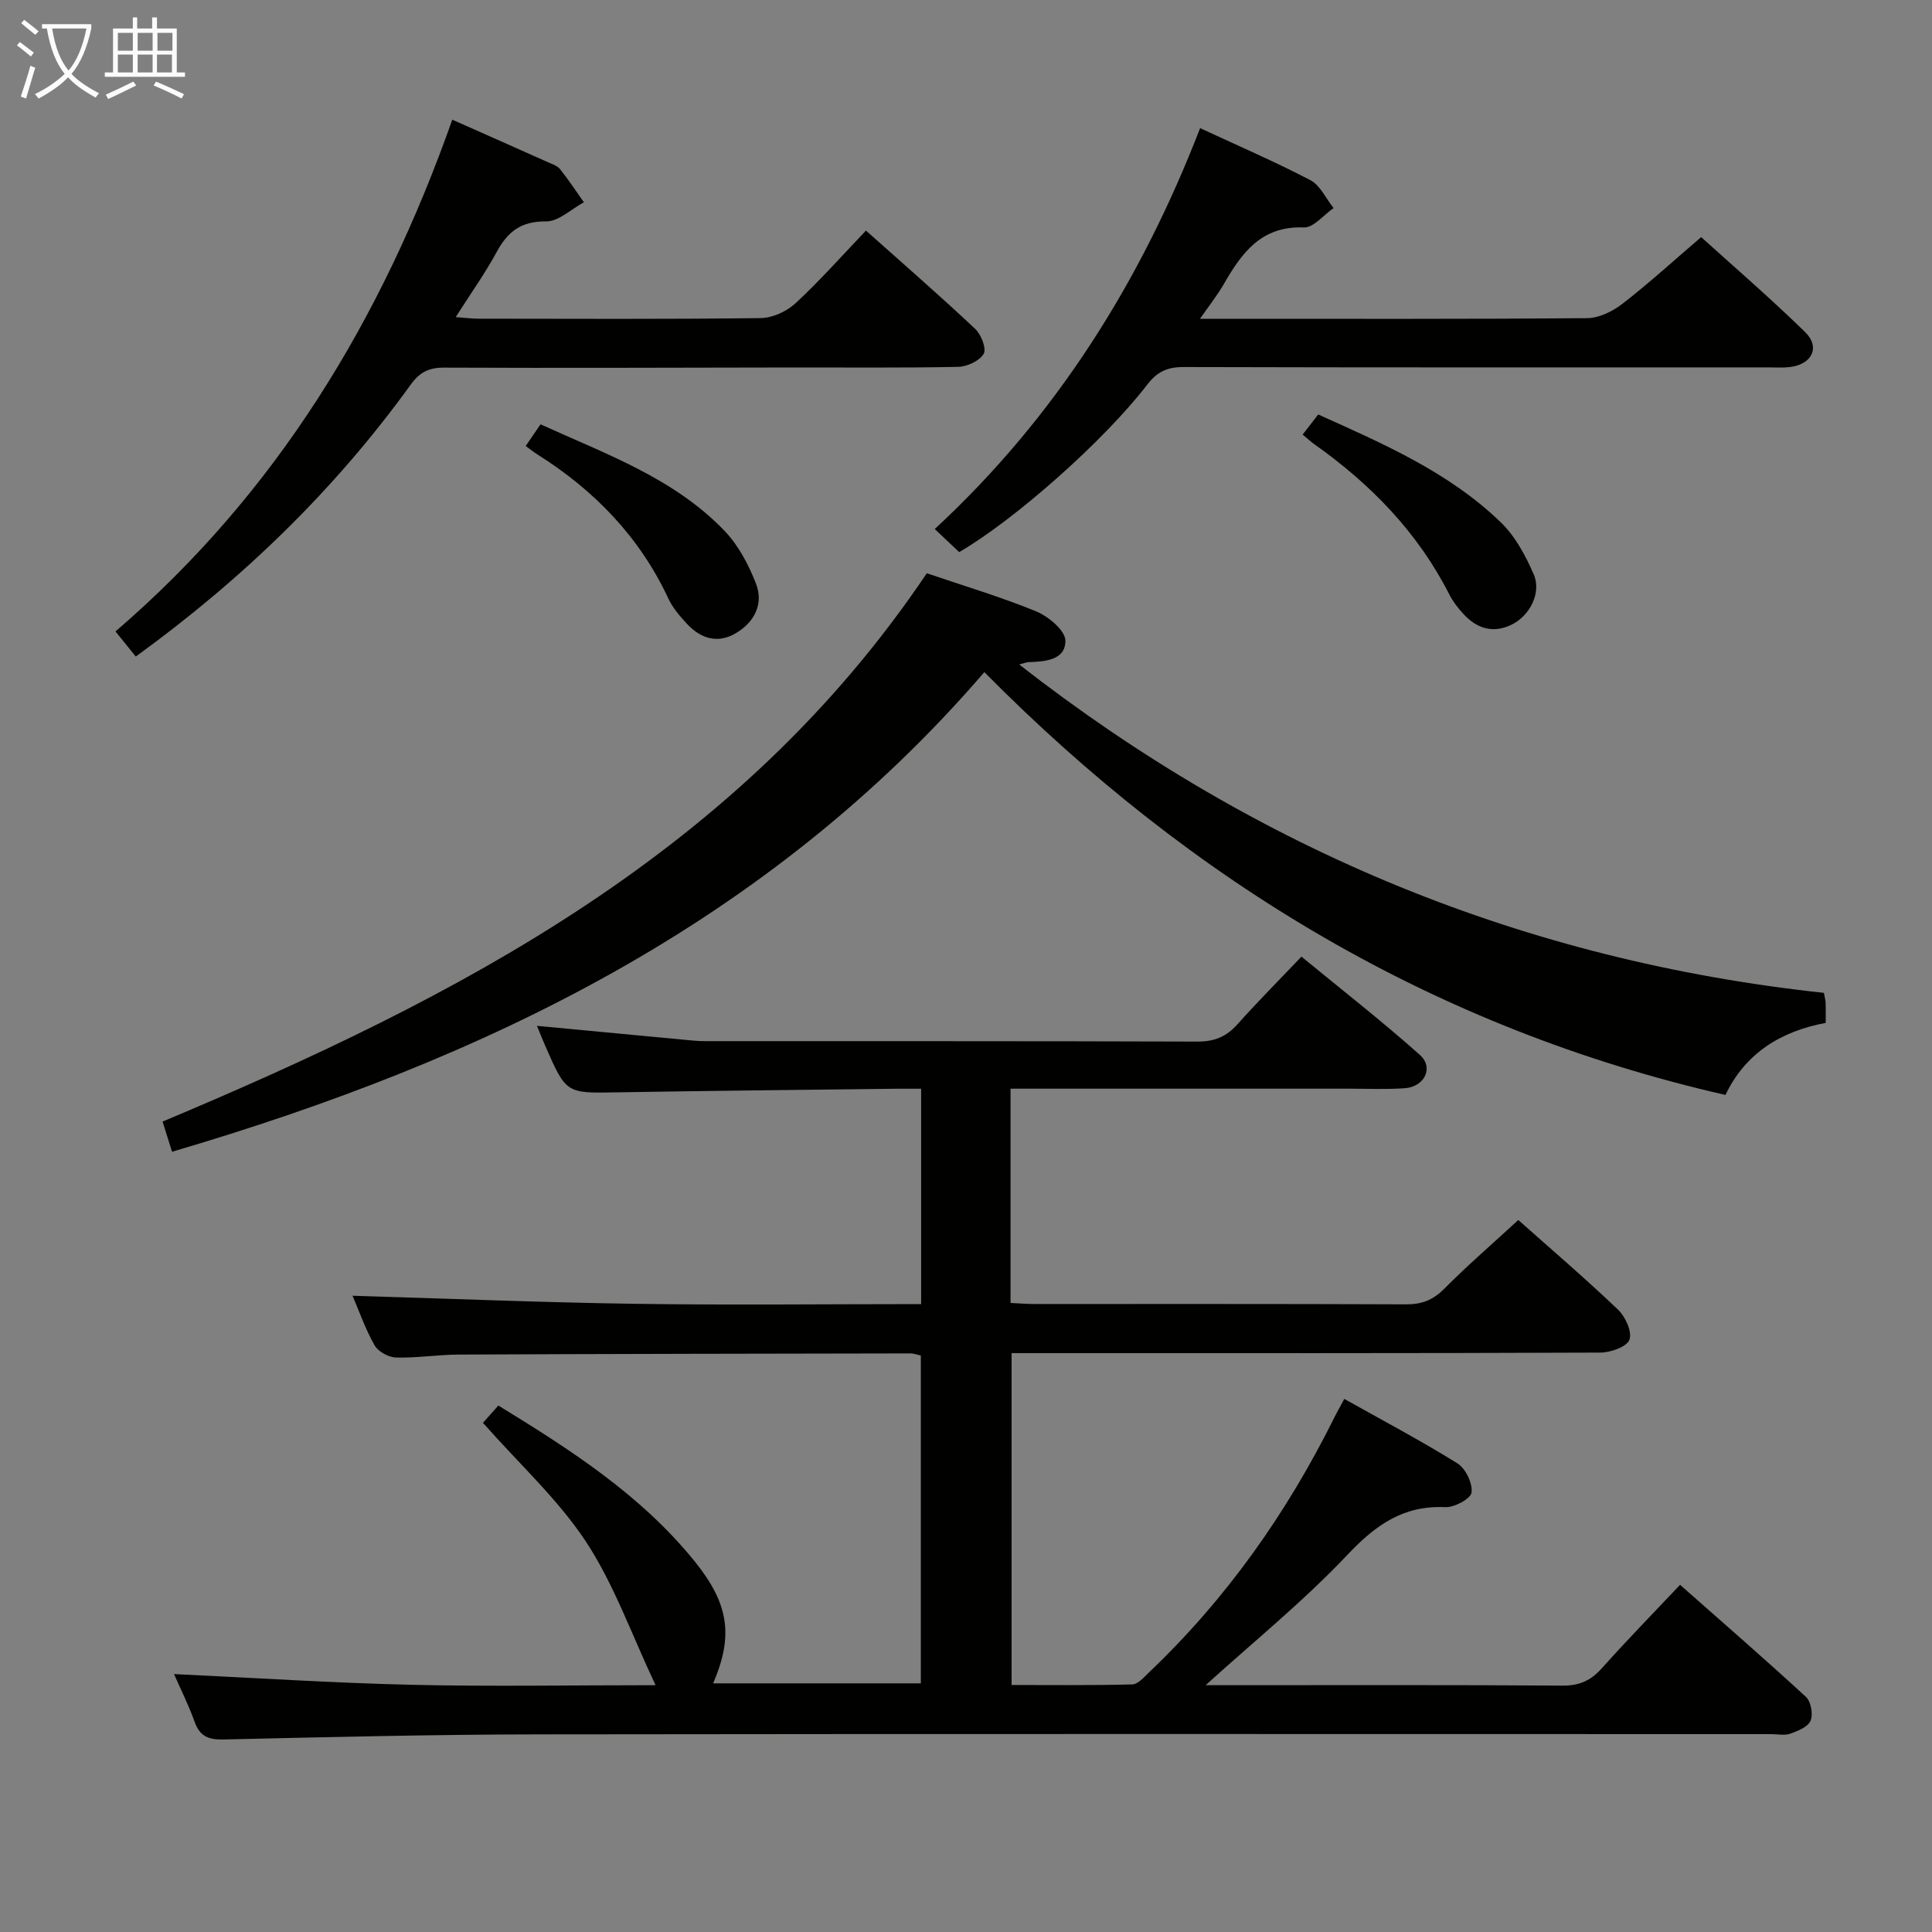 <svg enable-background="new 0 0 400 400" viewBox="0 0 400 400" xmlns="http://www.w3.org/2000/svg"><rect x="0" y="0" width="400" height="400" fill="#808080" stroke="none"/><g fill="#010100"><path d="m99.99 294.58c.84-.95 1.91-2.14 3.19-3.58 15 9.19 29.54 18.54 40.61 32.22 7.18 8.88 8.07 15.47 3.86 25.3h43c0-22.47 0-45.04 0-67.87-.67-.14-1.45-.44-2.22-.44-31.16.05-62.33.1-93.49.24-4.32.02-8.64.73-12.94.61-1.55-.04-3.71-1.22-4.45-2.53-1.94-3.42-3.24-7.2-4.56-10.26 19.58.58 39.04 1.39 58.52 1.67 19.63.29 39.27.06 59.2.06 0-14.93 0-29.48 0-44.59-1.82 0-3.45-.02-5.08 0-19.31.24-38.63.42-57.94.75-10.47.18-10.47.3-14.83-9.7-.59-1.36-1.14-2.73-1.69-4.07 10.03.95 19.91 1.88 29.78 2.81 1.65.15 3.3.36 4.96.36 34 .02 68-.03 102 .09 3.48.01 5.97-.99 8.26-3.55 4.1-4.59 8.45-8.97 13.28-14.04 8.54 7.02 16.75 13.42 24.5 20.33 2.96 2.64 1 6.64-3.15 6.92-3.82.26-7.66.09-11.5.09-21.5 0-43 0-64.5 0-1.79 0-3.58 0-5.58 0v44.36c1.68.08 3.28.22 4.89.22 25.67.01 51.33-.04 77 .07 3.24.01 5.56-.87 7.88-3.2 4.81-4.84 9.98-9.31 15.36-14.26 6.38 5.68 13.68 11.93 20.63 18.54 1.53 1.46 2.98 4.62 2.38 6.24-.54 1.47-3.9 2.66-6.03 2.67-38.66.16-77.33.11-116 .11-1.82 0-3.64 0-5.89 0v68.71c8.16 0 16.57.1 24.98-.12 1.19-.03 2.45-1.51 3.49-2.51 15.98-15.2 28.49-32.93 38.29-52.63.58-1.18 1.24-2.32 2.12-3.97 7.97 4.47 15.87 8.64 23.43 13.35 1.69 1.05 3.15 4.11 2.92 6.03-.15 1.27-3.56 3.12-5.44 3.03-8.71-.4-14.44 3.71-20.26 9.87-9.06 9.59-19.41 17.97-29.36 26.99h4.35c23.17 0 46.33-.08 69.5.09 3.5.03 5.88-1.02 8.16-3.57 5.1-5.71 10.45-11.19 16.22-17.3 8.81 7.78 17.56 15.37 26.07 23.21 1.04.96 1.5 3.59.95 4.92-.53 1.28-2.62 2.13-4.2 2.69-1.18.42-2.64.09-3.97.09-85 0-169.99-.07-254.99.05-21.81.03-43.62.56-65.43 1.06-3.15.07-4.9-.66-5.98-3.67-1.28-3.56-2.99-6.96-4.26-9.87 16.47.77 32.83 1.84 49.2 2.22 16.42.38 32.86.08 50.5.08-4.99-10.55-8.6-20.88-14.44-29.76-5.79-8.75-13.8-16.06-21.3-24.56z"/><path d="m191.88 118.69c7.7 2.62 15.35 4.89 22.69 7.91 2.53 1.04 6.01 3.98 6.01 6.05.01 4.04-4.21 4.32-7.64 4.44-.43.02-.86.21-1.93.48 49.48 38.63 104.88 61.35 166.61 67.99.2 1.09.34 1.57.36 2.06.04 1.16.01 2.33.01 4.16-9.07 1.69-16.56 6.11-20.75 14.92-59.94-13.7-110.25-43.89-153.44-87.54-45 52.24-103.62 80.29-168.18 99.3-.78-2.47-1.4-4.46-1.96-6.25 61.43-25.79 119.39-55.76 158.22-113.52z"/><path d="m93.64 24.78c7.05 3.13 13.42 5.94 19.77 8.79.9.4 1.99.75 2.56 1.47 1.75 2.19 3.29 4.55 4.92 6.84-2.61 1.4-5.23 3.98-7.82 3.96-5.11-.05-7.89 2.03-10.18 6.23-2.44 4.5-5.43 8.69-8.54 13.58 1.91.14 3.29.33 4.66.33 19.49.02 38.97.12 58.46-.12 2.46-.03 5.41-1.38 7.24-3.08 5-4.62 9.52-9.75 14.58-15.04 7.69 6.86 15.29 13.47 22.62 20.36 1.24 1.16 2.37 4.11 1.75 5.16-.87 1.46-3.42 2.65-5.28 2.69-11.32.24-22.65.11-33.97.13-24.15.03-48.3.14-72.45.03-3.19-.01-5.09.97-6.94 3.54-15.72 21.77-34.76 40.21-56.91 56.28-1.38-1.71-2.68-3.31-4.2-5.2 33.41-28.69 55.18-64.73 69.73-105.95z"/><path d="m198.59 114.31c-1.71-1.61-3.25-3.08-5.06-4.78 25.12-23.25 42.64-51.21 54.94-83 7.9 3.67 15.52 6.95 22.84 10.78 2.04 1.07 3.22 3.8 4.79 5.77-2.05 1.41-4.15 4.09-6.14 4.01-8.84-.36-12.87 5.28-16.61 11.77-1.28 2.23-2.91 4.27-4.9 7.14h5.19c24.99 0 49.99.08 74.98-.13 2.47-.02 5.28-1.42 7.31-2.99 5.4-4.18 10.46-8.81 16.28-13.79 6.21 5.63 14.1 12.42 21.53 19.67 3.2 3.13 1.39 6.71-3.21 7.24-1.48.17-3 .06-4.5.06-40.32 0-80.65.04-120.97-.07-3.31-.01-5.45.93-7.5 3.6-8.99 11.7-27.47 28.02-38.97 34.72z"/><path d="m108.84 92.34c1.05-1.54 1.97-2.89 3.07-4.49 13.55 6.17 27.61 11.13 38.1 22.06 2.87 2.99 4.98 7 6.5 10.9 1.61 4.13-.23 7.89-4.02 10.2-3.84 2.35-7.38 1.25-10.29-1.88-1.45-1.57-2.92-3.27-3.81-5.18-5.95-12.75-15.26-22.37-27.04-29.81-.81-.5-1.56-1.11-2.51-1.8z"/><path d="m269.7 89.98c1.16-1.5 2.06-2.66 3.22-4.17 13.48 6.08 27.06 11.93 37.84 22.37 2.97 2.88 5.12 6.89 6.79 10.76 1.64 3.81-.84 8.59-4.65 10.42s-7.14.77-9.89-2.22c-1.12-1.21-2.18-2.56-2.92-4.02-6.56-12.92-16.33-22.92-28.04-31.2-.68-.49-1.28-1.06-2.35-1.94z"/></g><path d="m6.4 11.7c-1-.8-1.9-1.6-2.9-2.3l.6-.7c.9.7 1.9 1.4 2.9 2.2zm-2.1 8.3c.7-2.1 1.4-4.2 2-6.4.2.1.6.3 1 .4-.7 2.3-1.3 4.4-1.9 6.4zm3-12.8c-1.1-.9-2.1-1.7-2.9-2.4l.6-.7c1 .8 2 1.5 3 2.4zm1.4-1.3v-.9h10.2v.9c-.9 4.2-2.3 7.3-4.1 9.4 1.3 1.4 3.2 2.7 5.7 4-.2.2-.4.5-.7.9-2.5-1.4-4.4-2.7-5.7-4.2-1.4 1.5-3.5 3-6.1 4.4 0 0 0 0-.1-.1-.3-.4-.5-.7-.7-.8 2.7-1.3 4.7-2.8 6.2-4.2-1.8-2.2-3-5.3-3.7-9.4zm9.2 0h-7.1c.6 3.8 1.7 6.7 3.4 8.7 1.7-2 2.9-4.8 3.7-8.7z" fill="#fafbfa"/><path d="m31.6 3.6h.9v2.3h4.1v9.1h1.7v.9h-16.6v-.9h1.7v-9.1h4.1v-2.3h.9v2.3h3.1v-2.3zm-4 13.3.6.8c-1.9.9-3.8 1.9-5.8 2.8-.2-.3-.3-.6-.5-.9 2-.9 3.9-1.8 5.7-2.7zm-3.2-10.1v3.7h3.1v-3.7zm0 4.5v3.7h3.1v-3.7zm4.1-4.5v3.7h3.1v-3.7zm0 4.5v3.7h3.1v-3.7zm9.1 9.1c-2.1-1.1-4.1-2-5.8-2.7l.5-.8c2.2.9 4.1 1.8 5.8 2.6zm-1.9-13.6h-3.1v3.7h3.1zm-3.2 4.5v3.7h3.1v-3.7z" fill="#fafbfa"/></svg>